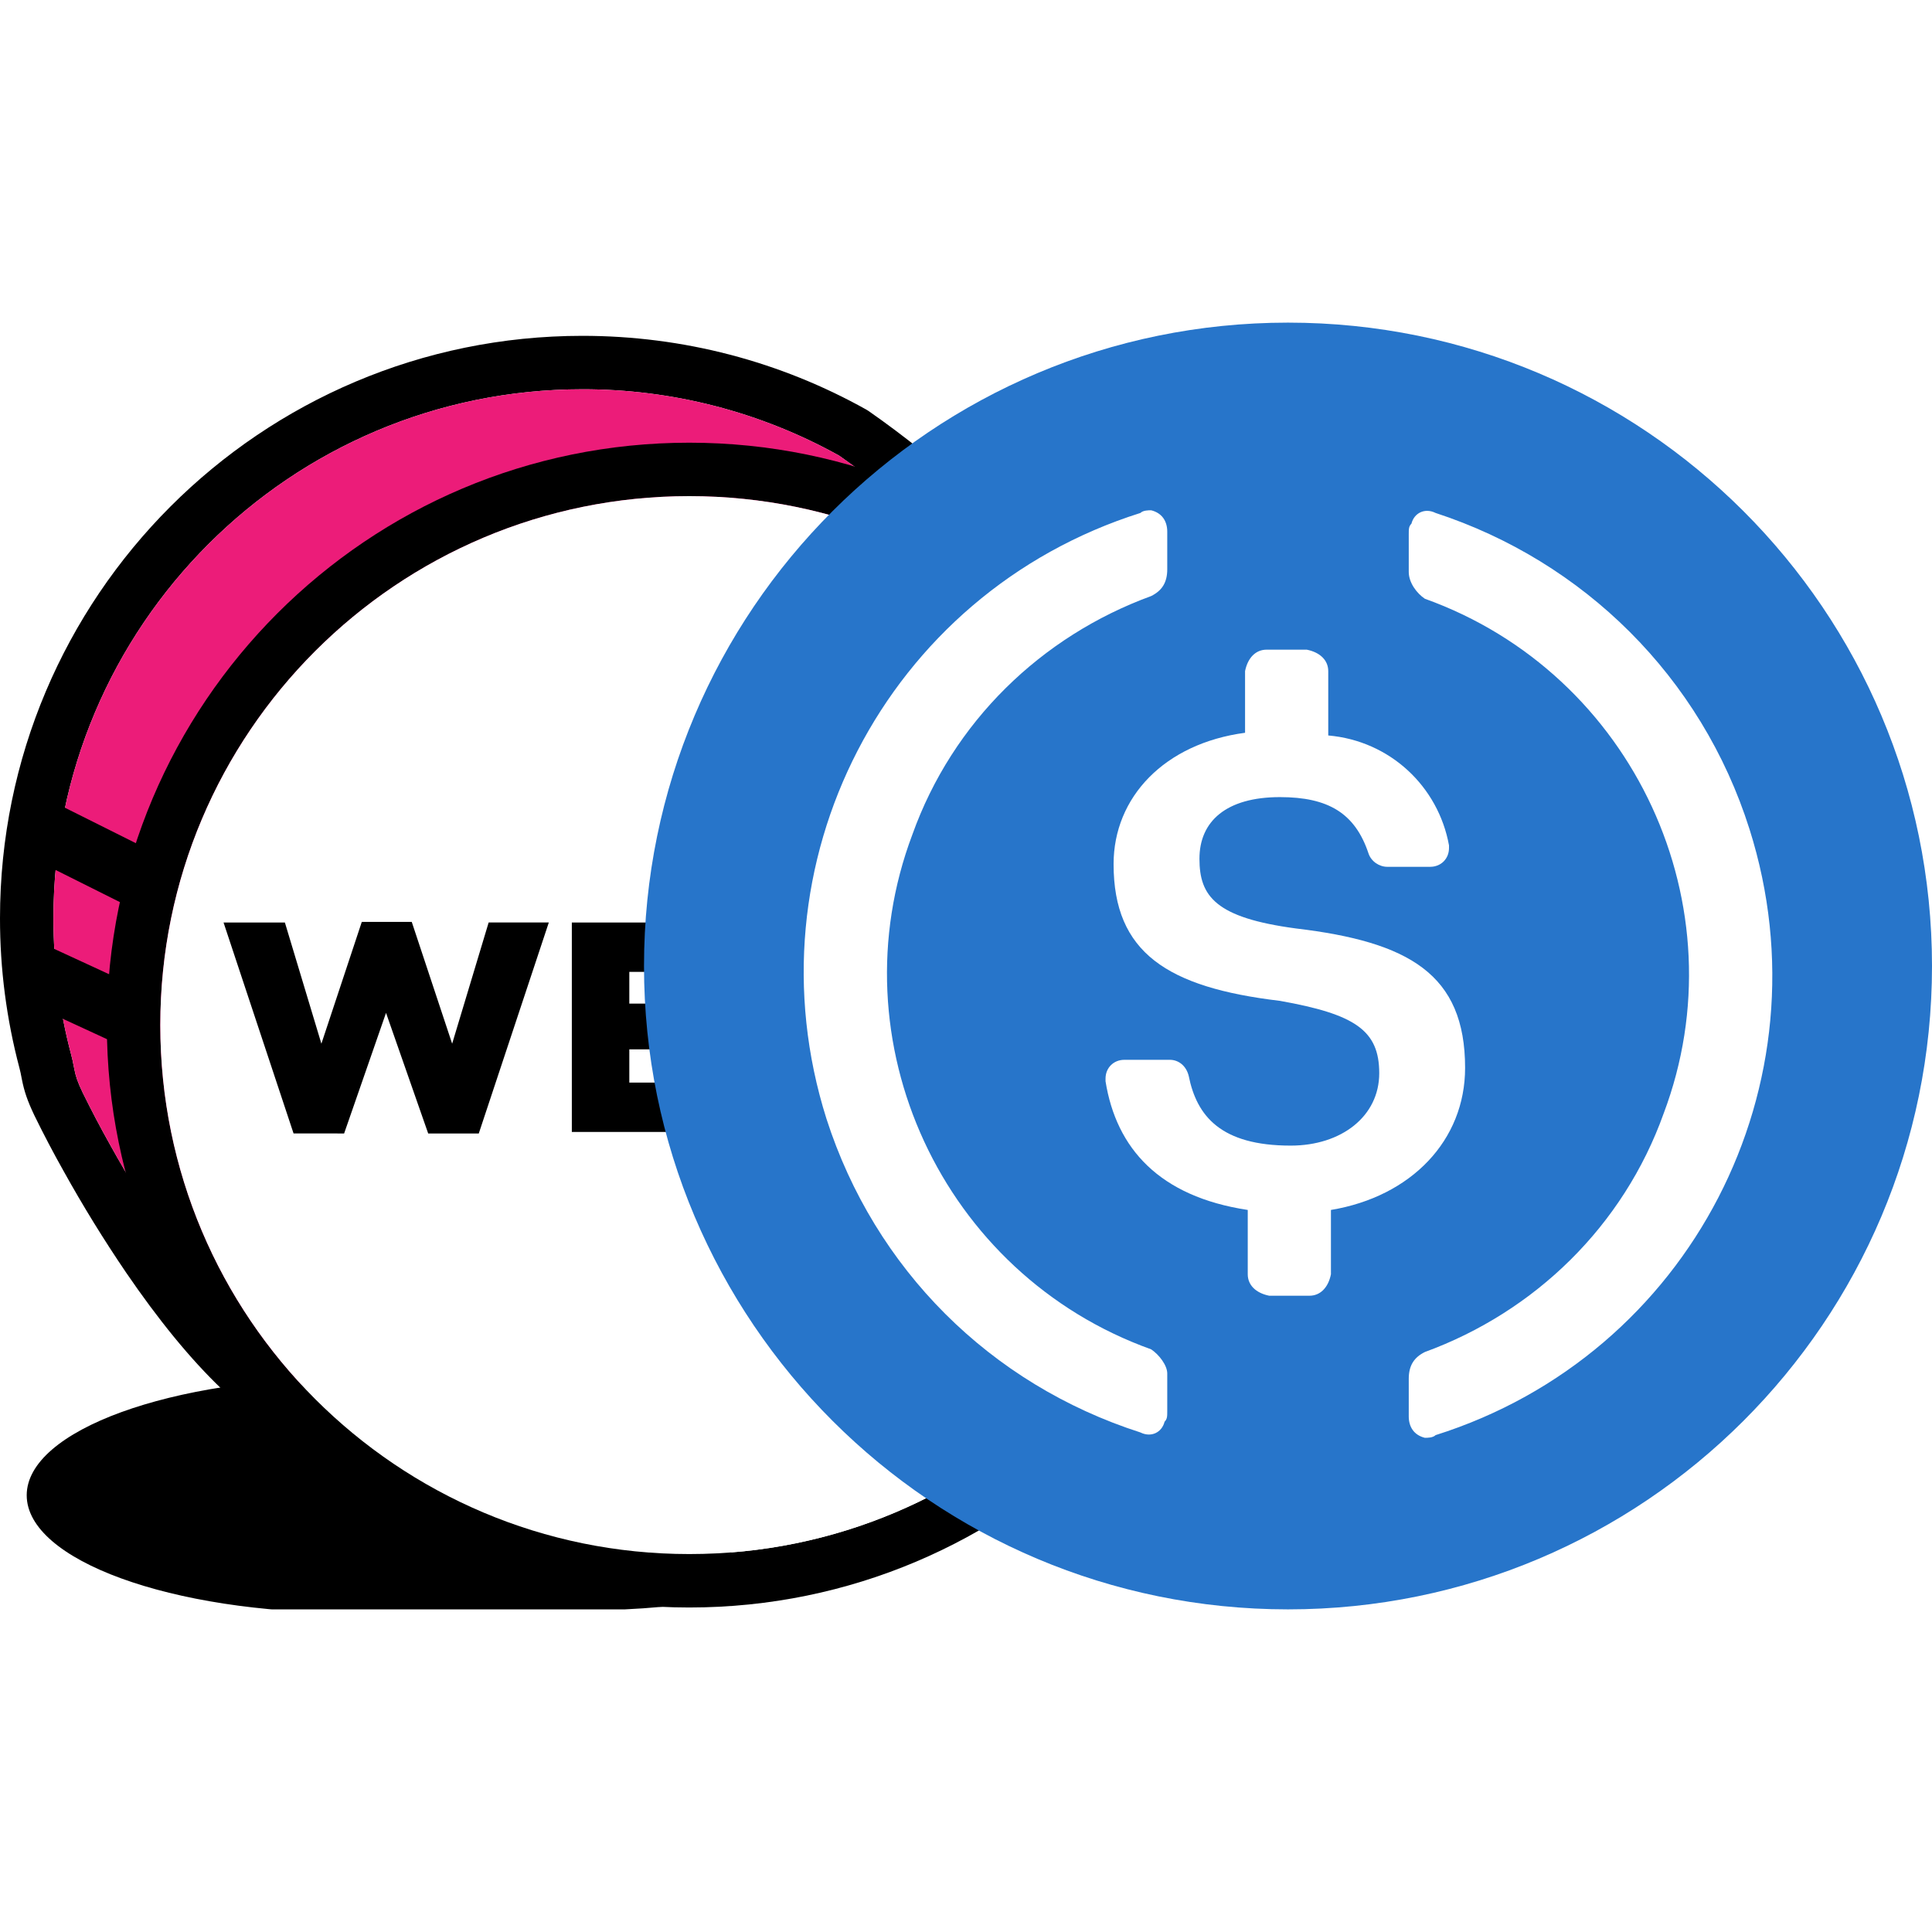 <svg width="1024" height="1024" viewBox="0 0 1024 1024" fill="none" xmlns="http://www.w3.org/2000/svg">
<rect width="1024" height="1024" fill="white"/>
<g clip-path="url(#clip0_45_2)">
<path d="M158.09 316.348H507.156V393.879H371.407V471.405H293.839V393.874H158.09V316.348ZM293.839 471.405V626.462H216.266V471.405H293.839ZM371.418 626.462H448.97V471.405H371.407V626.462H293.85V703.988H371.418V626.462Z" fill="white"/>
<path d="M185.222 854.834C358.9 854.834 358.9 852.243 388.354 843.508C426.834 832.085 279.695 730.228 185.222 730.228C90.749 730.228 14.156 758.127 14.156 792.526C14.156 826.946 90.749 854.834 185.222 854.834Z" fill="black"/>
<path d="M579.609 325.032L587.598 333.637L580.613 343.073C354.094 649.348 223.603 788.013 168.237 769.42C134.518 758.084 100.703 724.02 66.876 674.548C55.004 657.084 43.925 639.092 33.676 620.629C28.247 610.967 23.095 601.152 18.225 591.196C14.435 583.239 12.827 578.348 11.564 571.913L11.412 571.136C11.11 569.426 10.739 567.731 10.3 566.051C3.438 540.153 -0.024 513.473 0 486.683C0 316.2 138.2 178 308.683 178C362.095 178 413.564 191.593 459.18 217.106L460.357 217.84C497.693 243.847 537.443 279.577 579.609 325.032ZM444.745 241.486C403.133 218.35 356.294 206.245 308.683 206.32C153.845 206.32 28.32 331.845 28.32 486.683C28.32 511.289 31.484 535.463 37.67 558.784C38.286 561.095 38.567 562.401 39.214 565.737L39.344 566.428C40.164 570.574 41.028 573.23 43.782 579.007C48.397 588.42 53.276 597.701 58.411 606.841C68.236 624.553 78.871 641.812 90.262 658.558C120.817 703.257 151.113 733.791 177.263 742.569C212.126 754.283 343.384 615.338 550.814 335.721C513.14 295.981 477.783 264.569 444.745 241.486Z" fill="black"/>
<path d="M444.745 241.486C403.133 218.35 356.294 206.245 308.683 206.32C153.845 206.32 28.32 331.845 28.32 486.683C28.32 511.289 31.484 535.463 37.67 558.784C38.286 561.095 38.566 562.401 39.214 565.737L39.344 566.428C40.164 570.574 41.028 573.23 43.781 579.007C48.397 588.42 53.276 597.701 58.411 606.841C68.236 624.553 78.871 641.812 90.262 658.558C120.817 703.257 151.113 733.791 177.263 742.569C212.126 754.283 343.384 615.338 550.814 335.721C513.14 295.981 477.783 264.569 444.745 241.486Z" fill="#EC1C79"/>
<path d="M365.323 852.006C194.841 852.006 56.641 713.806 56.641 543.323C56.641 372.84 194.841 234.64 365.323 234.64C535.806 234.64 674.006 372.84 674.006 543.323C674.006 713.806 535.806 852.006 365.323 852.006ZM365.323 823.686C520.161 823.686 645.686 698.161 645.686 543.323C645.686 388.485 520.161 262.961 365.323 262.961C210.485 262.961 84.961 388.485 84.961 543.323C84.961 698.161 210.485 823.686 365.323 823.686Z" fill="black"/>
<path d="M365.323 823.685C520.161 823.685 645.686 698.161 645.686 543.323C645.686 388.485 520.161 262.961 365.323 262.961C210.485 262.961 84.961 388.485 84.961 543.323C84.961 698.161 210.485 823.685 365.323 823.685Z" fill="white"/>
<path d="M155.595 600.752L118.486 488.95H150.996L170.344 553.181L191.754 488.637H218.239L239.649 553.181L258.997 488.939H290.88L253.761 600.762H226.952L204.602 536.845L182.393 600.762L155.595 600.752ZM303.081 599.963V488.95H392.371V515.111H333.549V531.922H386.832V556.193H333.549V573.792H393.181V599.963H303.081ZM435.99 599.963V515.91H402.682V488.95H500.059V515.91H466.751V599.963H435.99ZM513.533 599.963V488.95H544.305V530.496H583.789V488.95H614.56V599.963H583.789V557.78H544.305V599.963H513.533ZM18.389 455.555C14.627 453.674 11.768 450.376 10.438 446.386C9.109 442.396 9.419 438.041 11.3 434.28C13.182 430.519 16.48 427.659 20.47 426.33C24.46 425 28.814 425.311 32.576 427.192L77.89 449.844C81.557 451.779 84.321 455.074 85.588 459.022C86.856 462.97 86.527 467.257 84.672 470.966C82.817 474.674 79.584 477.509 75.664 478.862C71.745 480.216 67.451 479.981 63.703 478.207L18.389 455.555ZM13.174 530.691C9.354 528.928 6.391 525.72 4.936 521.773C3.481 517.826 3.654 513.462 5.416 509.642C7.179 505.822 10.386 502.859 14.334 501.404C18.281 499.949 22.645 500.122 26.465 501.885L71.779 522.798C75.56 524.583 78.484 527.79 79.913 531.719C81.342 535.649 81.162 539.984 79.411 543.781C77.661 547.578 74.481 550.531 70.565 551.996C66.649 553.461 62.312 553.32 58.499 551.604L13.174 530.691Z" fill="black"/>
<path d="M682.667 853C871.18 853 1024 700.329 1024 512C1024 323.671 871.18 171 682.667 171C494.154 171 341.334 323.671 341.334 512C341.334 700.329 494.154 853 682.667 853Z" fill="#2775CA"/>
<path d="M776.533 565.99C776.533 516.262 746.666 499.212 686.933 492.11C644.266 486.425 635.733 475.06 635.733 455.165C635.733 435.27 649.957 422.487 678.4 422.487C704 422.487 718.224 431.012 725.333 452.325C726.757 456.587 731.024 459.427 735.29 459.427H758.042C763.733 459.427 768 455.165 768 449.485V448.062C762.309 416.802 736.709 392.65 704 389.81V355.71C704 350.025 699.733 345.762 692.624 344.34H671.29C665.6 344.34 661.333 348.602 659.909 355.71V388.387C617.242 394.073 590.224 422.487 590.224 458.01C590.224 504.898 618.666 523.365 678.4 530.473C718.224 537.575 731.024 546.1 731.024 568.835C731.024 591.57 711.109 607.198 684.09 607.198C647.109 607.198 634.309 591.565 630.042 570.252C628.624 564.573 624.357 561.727 620.09 561.727H595.909C590.224 561.727 585.957 565.99 585.957 571.675V573.098C591.642 608.615 614.4 634.19 661.333 641.298V675.398C661.333 681.077 665.6 685.34 672.709 686.762H694.042C699.733 686.762 704 682.5 705.424 675.398V641.298C748.09 634.19 776.533 604.352 776.533 565.99Z" fill="white"/>
<path d="M610.134 715.177C499.201 675.398 442.31 551.785 483.558 442.377C504.892 382.702 551.825 337.237 610.134 315.925C615.825 313.085 618.668 308.823 618.668 301.715V281.825C618.668 276.14 615.825 271.877 610.134 270.46C608.71 270.46 605.868 270.46 604.444 271.877C469.334 314.502 395.377 458.01 438.044 592.987C463.644 672.552 524.801 733.65 604.444 759.225C610.134 762.065 615.825 759.225 617.244 753.54C618.668 752.123 618.668 750.7 618.668 747.86V727.965C618.668 723.702 614.401 718.023 610.134 715.177ZM760.892 271.877C755.201 269.037 749.51 271.877 748.092 277.562C746.668 278.985 746.668 280.402 746.668 283.248V303.137C746.668 308.823 750.934 314.502 755.201 317.348C866.134 357.127 923.025 480.74 881.777 590.148C860.444 649.823 813.51 695.288 755.201 716.6C749.51 719.44 746.668 723.702 746.668 730.81V750.7C746.668 756.385 749.51 760.648 755.201 762.065C756.625 762.065 759.468 762.065 760.892 760.648C896.001 718.023 969.958 574.515 927.292 439.537C901.692 358.55 839.11 297.452 760.892 271.877Z" fill="white"/>
</g>
<defs>
<clipPath id="clip0_45_2">
<rect width="1024" height="682" fill="white" transform="translate(0 171)"/>
</clipPath>
</defs>
</svg>
